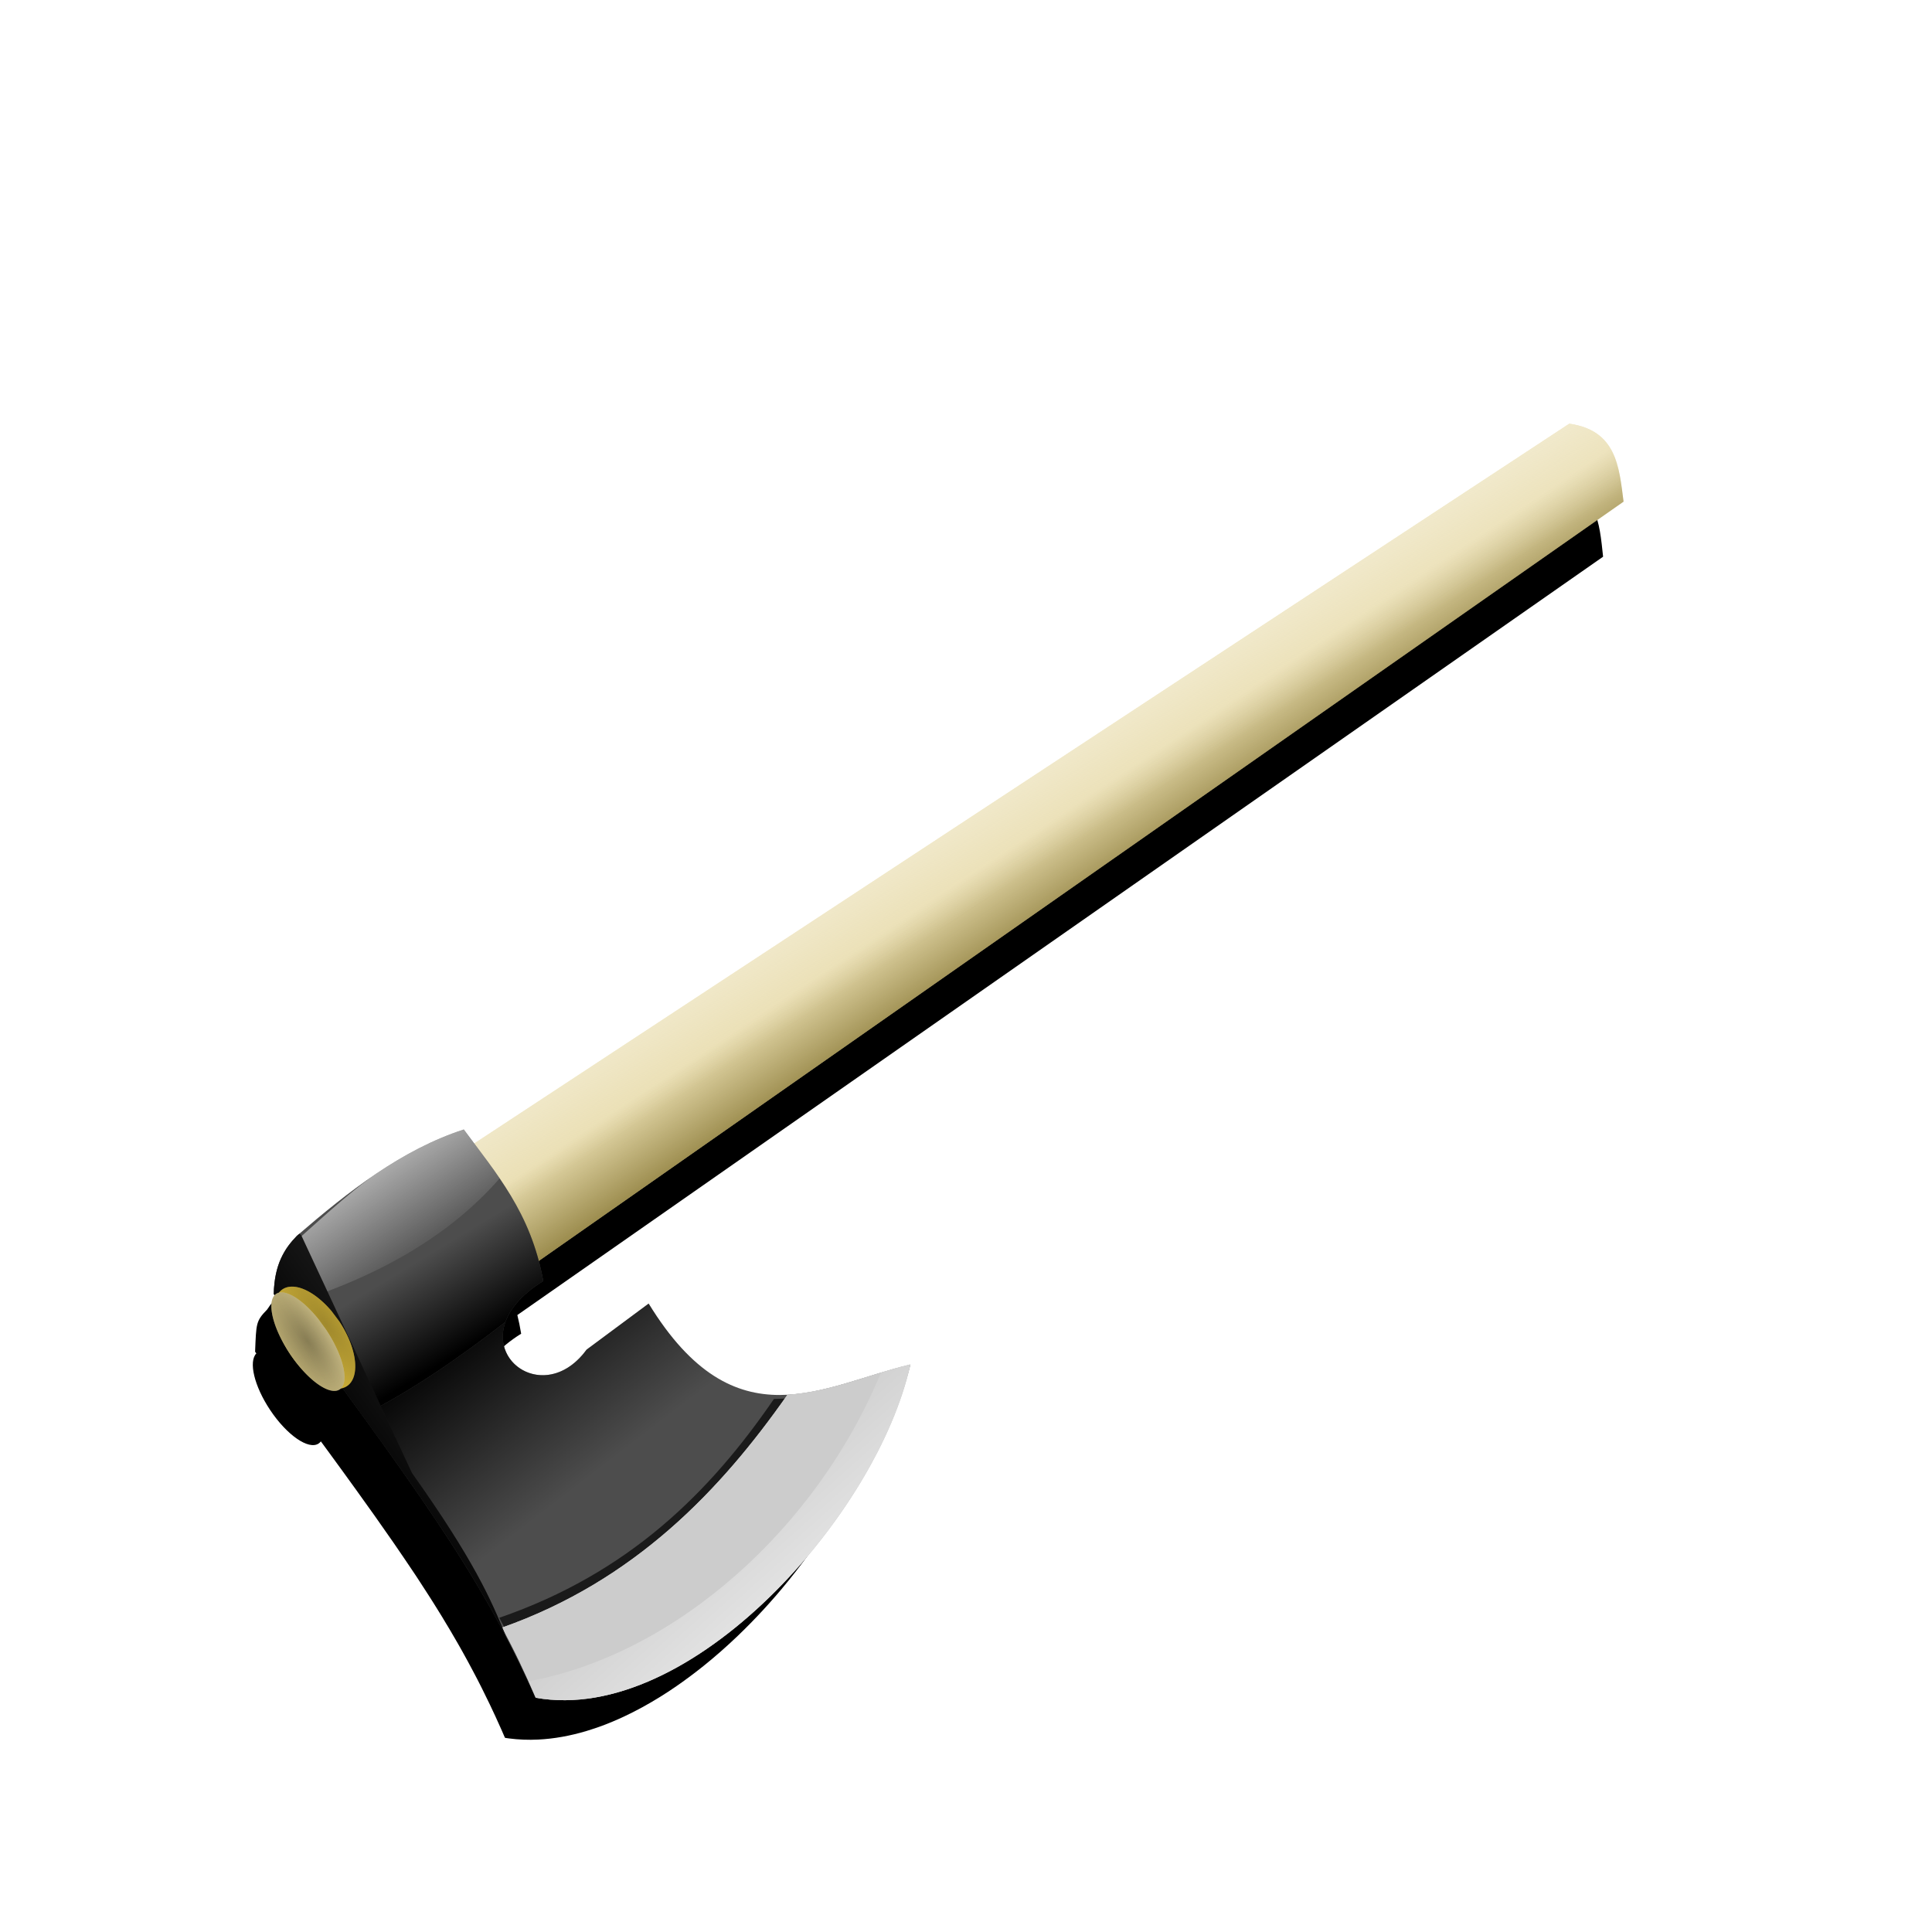 <?xml version="1.0" encoding="UTF-8" standalone="no"?>
<svg
   xmlns:dc="http://purl.org/dc/elements/1.1/"
   xmlns:cc="http://creativecommons.org/ns#"
   xmlns:rdf="http://www.w3.org/1999/02/22-rdf-syntax-ns#"
   xmlns:svg="http://www.w3.org/2000/svg"
   xmlns="http://www.w3.org/2000/svg"
   xmlns:xlink="http://www.w3.org/1999/xlink"
   xmlns:sodipodi="http://sodipodi.sourceforge.net/DTD/sodipodi-0.dtd"
   xmlns:inkscape="http://www.inkscape.org/namespaces/inkscape"
   viewBox="0 0 900 900"
   version="1.1"
   id="svg92"
   sodipodi:docname="axe.svg"
   width="900"
   height="900"
   inkscape:version="0.92.4 5da689c313, 2019-01-14">
  <sodipodi:namedview
     pagecolor="#ffffff"
     bordercolor="#666666"
     borderopacity="1"
     objecttolerance="10"
     gridtolerance="10"
     guidetolerance="10"
     inkscape:pageopacity="0"
     inkscape:pageshadow="2"
     inkscape:window-width="1920"
     inkscape:window-height="1032"
     id="namedview94"
     showgrid="false"
     inkscape:zoom="0.43683486"
     inkscape:cx="-19.295296"
     inkscape:cy="265.68407"
     inkscape:window-x="0"
     inkscape:window-y="0"
     inkscape:window-maximized="1"
     inkscape:current-layer="svg92" />
  <defs
     id="defs48">
    <filter
       id="n">
      <feGaussianBlur
         stdDeviation="3.01"
         id="feGaussianBlur2" />
    </filter>
    <filter
       id="m"
       x="-0.041"
       y="-0.113"
       width="1.082"
       height="1.226">
      <feGaussianBlur
         stdDeviation="19.678"
         id="feGaussianBlur5" />
    </filter>
    <linearGradient
       id="b">
      <stop
         stop-color="#fff"
         offset="0"
         id="stop8" />
      <stop
         stop-color="#fff"
         stop-opacity="0"
         offset="1"
         id="stop10" />
    </linearGradient>
    <linearGradient
       id="a">
      <stop
         offset="0"
         id="stop13" />
      <stop
         stop-opacity="0"
         offset="1"
         id="stop15" />
    </linearGradient>
    <linearGradient
       id="l"
       x2="0"
       y1="1383.8"
       y2="1298.1"
       gradientUnits="userSpaceOnUse">
      <stop
         stop-color="#786721"
         offset="0"
         id="stop18" />
      <stop
         stop-color="#786721"
         stop-opacity="0"
         offset="1"
         id="stop20" />
    </linearGradient>
    <linearGradient
       id="k"
       x1="491.43"
       x2="490"
       y1="1233.8"
       y2="1319.5"
       gradientUnits="userSpaceOnUse">
      <stop
         stop-color="#f4eed7"
         offset="0"
         id="stop23" />
      <stop
         stop-color="#f4eed7"
         stop-opacity="0"
         offset="1"
         id="stop25" />
    </linearGradient>
    <linearGradient
       id="j"
       x1="-117.14"
       x2="10.714"
       y1="1321.6"
       y2="1327.4"
       gradientUnits="userSpaceOnUse">
      <stop
         stop-color="#540"
         offset="0"
         id="stop28" />
      <stop
         stop-color="#540"
         stop-opacity="0"
         offset="1"
         id="stop30" />
    </linearGradient>
    <linearGradient
       id="i"
       x1="95.375"
       x2="146.22"
       y1="772.37"
       y2="771.06"
       gradientUnits="userSpaceOnUse"
       xlink:href="#a" />
    <linearGradient
       id="h"
       x2="0"
       y1="655.83"
       y2="744.32"
       gradientUnits="userSpaceOnUse"
       xlink:href="#b" />
    <linearGradient
       id="g"
       x1="232.25"
       x2="212.05"
       y1="1044.2"
       y2="905.34"
       gradientUnits="userSpaceOnUse"
       xlink:href="#b" />
    <linearGradient
       id="f"
       x1="174.9"
       x2="176.85"
       y1="789.31"
       y2="743.04"
       gradientUnits="userSpaceOnUse"
       xlink:href="#a" />
    <linearGradient
       id="e"
       x1="161.86"
       x2="168.38"
       y1="776.93"
       y2="872.09"
       gradientUnits="userSpaceOnUse"
       xlink:href="#a" />
    <radialGradient
       id="d"
       cx="-86.21"
       cy="1315"
       r="15.714"
       gradientTransform="matrix(0.999,-0.056,0.134,4.252,-176.82,-4283.4)"
       gradientUnits="userSpaceOnUse">
      <stop
         stop-color="#a0892c"
         offset="0"
         id="stop38" />
      <stop
         stop-color="#a0892c"
         stop-opacity="0"
         offset="1"
         id="stop40" />
    </radialGradient>
    <radialGradient
       id="c"
       cx="-95.714"
       cy="1316.6"
       r="15.714"
       gradientTransform="matrix(1,0,0,2.636,0,-2154.5)"
       gradientUnits="userSpaceOnUse">
      <stop
         stop-color="#333"
         offset="0"
         id="stop43" />
      <stop
         stop-color="#333"
         stop-opacity="0"
         offset="1"
         id="stop45" />
    </radialGradient>
  </defs>
  <g
     transform="rotate(-33.65,-72.101,633.16)"
     id="g90">
    <path
       transform="matrix(0.645,0,0,0.617,163.16,-87.992)"
       d="m -5.339,1304.24 c -23.152,0.098 -46.75,2.414 -70.469,5.344 -0.792,0.098 -1.583,0.182 -2.375,0.281 -4.341,0.952 -8.688,2.249 -13.031,4.25 h -0.031 c -11.434,2.574 -12.045,4.156 -24.094,21.469 0.024,0.56 0.038,1.035 0.062,1.594 -8.031,1.845 -14.344,19.597 -14.344,41.25 0,22.88 7.04,41.438 15.719,41.438 0.748,0 1.498,-0.14 2.219,-0.406 0.15,3.517 0.326,7.413 0.469,10.844 0.191,4.598 0.386,9.296 0.562,13.75 0.039,0.987 0.087,2.051 0.125,3.031 0.202,5.175 0.383,10.324 0.562,15.312 0.006,0.155 0.026,0.314 0.031,0.469 0.636,17.748 1.107,34.349 1.375,50.125 0.013,0.734 0.02,1.457 0.031,2.188 0.072,4.542 0.122,9.057 0.156,13.469 0.034,4.454 0.07,8.883 0.062,13.219 -0.001,0.638 0.002,1.302 0,1.938 -0.001,0.366 0.001,0.728 0,1.094 -5.7e-4,0.144 6.3e-4,0.293 0,0.438 -0.019,4.441 -0.089,8.821 -0.156,13.156 -0.032,2.046 -0.051,4.1 -0.094,6.125 -0.008,0.363 -0.023,0.731 -0.031,1.094 -0.002,0.093 0.002,0.188 0,0.281 -0.02,0.891 -0.04,1.769 -0.062,2.656 -0.035,1.403 -0.084,2.825 -0.125,4.219 -9.1e-4,0.031 9.2e-4,0.063 0,0.094 -0.009,0.29 -0.022,0.586 -0.031,0.875 -0.002,0.062 0.002,0.125 0,0.187 -0.06,1.973 -0.115,3.918 -0.188,5.875 -0.021,0.56 -0.041,1.129 -0.062,1.688 -0.004,0.114 -0.027,0.229 -0.031,0.344 -0.065,1.658 -0.145,3.321 -0.219,4.969 -0.035,0.78 -0.057,1.565 -0.094,2.344 -0.043,0.907 -0.079,1.814 -0.125,2.719 -0.009,0.176 -0.022,0.355 -0.031,0.531 -0.023,0.447 -0.039,0.897 -0.062,1.344 -0.011,0.198 -0.021,0.395 -0.031,0.594 -0.005,0.084 -0.027,0.166 -0.031,0.25 -0.109,2.02 -0.221,4.053 -0.344,6.062 -0.074,1.21 -0.139,2.418 -0.219,3.625 -0.071,1.074 -0.144,2.147 -0.219,3.219 -0.03,0.427 -0.063,0.854 -0.094,1.281 -0.042,0.582 -0.082,1.169 -0.125,1.75 -0.429,5.808 -0.938,11.573 -1.5,17.344 -0.204,2.095 -0.402,4.186 -0.625,6.281 -0.011,0.104 -0.02,0.208 -0.031,0.312 -0.247,2.321 -0.511,4.646 -0.781,6.969 -0.48,4.117 -1.008,8.237 -1.562,12.375 -0.054,0.406 -0.101,0.812 -0.156,1.219 -0.013,0.094 -0.018,0.187 -0.031,0.281 -0.916,6.729 -1.935,13.495 -3.062,20.344 -0.063,0.383 -0.124,0.773 -0.188,1.156 -0.321,1.933 -0.661,3.865 -1,5.813 -0.002,0.01 0.002,0.021 0,0.031 0.092,0.085 0.189,0.165 0.281,0.25 -0.004,0.024 -0.027,0.039 -0.031,0.062 0.644,0.615 1.28,1.213 1.938,1.812 5.271,4.807 10.966,9.097 17.062,12.906 9.887,6.178 20.772,11.077 32.438,14.813 h 0.031 l 1.625,0.5 c 3.071,0.95 6.173,1.832 9.344,2.625 5.592,1.398 11.324,2.541 17.188,3.469 9.772,1.547 19.901,2.46 30.25,2.781 2.07,0.064 4.131,0.107 6.219,0.125 8.351,0.071 16.841,-0.234 25.406,-0.875 2.141,-0.16 4.287,-0.329 6.438,-0.531 10.751,-1.013 21.595,-2.549 32.438,-4.562 4.337,-0.805 8.673,-1.702 13,-2.656 8.654,-1.908 17.284,-4.099 25.812,-6.563 2.132,-0.616 4.255,-1.258 6.375,-1.906 10.591,-3.239 21.034,-6.882 31.188,-10.875 16.259,-6.395 31.817,-13.7 46.219,-21.688 5.401,-2.995 10.667,-6.071 15.719,-9.25 3.368,-2.119 6.648,-4.276 9.844,-6.469 3.195,-2.192 6.304,-4.428 9.312,-6.688 7.014,-5.267 13.473,-10.71 19.344,-16.281 l 1.125,-1 h 0.031 c 0.005,0 -0.005,-0.027 0,-0.031 l -0.062,-0.031 c 0.047,-0.046 0.109,-0.079 0.156,-0.125 h 0.031 c 0.005,0 -0.005,-0.026 0,-0.031 -1.877,-0.683 -3.763,-1.335 -5.625,-1.969 -1.287,-0.438 -2.563,-0.862 -3.844,-1.281 l -1.75,-0.562 c -1.482,-0.477 -2.964,-0.949 -4.438,-1.406 l -0.125,-0.031 -1,-0.312 c -1.406,-0.433 -2.789,-0.862 -4.188,-1.281 h -0.031 c -8.813,-2.644 -17.476,-5.084 -26.031,-7.781 -0.762,-0.24 -1.522,-0.475 -2.281,-0.719 -0.511,-0.165 -1.021,-0.333 -1.531,-0.5 -1.025,-0.334 -2.044,-0.688 -3.062,-1.031 l -2.375,-0.812 c -1.159,-0.401 -2.32,-0.803 -3.469,-1.219 -7.095,-2.596 -14.117,-5.566 -21.094,-9.188 -0.864,-0.449 -1.731,-0.905 -2.594,-1.375 -0.863,-0.469 -1.701,-0.946 -2.562,-1.438 h -0.031 c -4.205,-2.486 -8.256,-5.227 -12.062,-8.312 -0.768,-0.623 -1.5,-1.256 -2.25,-1.906 -6.754,-5.856 -12.735,-12.849 -17.688,-21.406 -0.545,-0.942 -1.105,-1.895 -1.625,-2.875 -0.004,-0.01 0.004,-0.023 0,-0.031 -0.524,-0.989 -1.034,-1.972 -1.531,-3 -1.496,-3.094 -2.852,-6.368 -4.094,-9.844 -0.41,-1.146 -0.807,-2.31 -1.188,-3.5 -0.003,-0.01 0.003,-0.022 0,-0.031 -0.767,-2.399 -1.481,-4.885 -2.125,-7.469 -0.322,-1.292 -0.616,-2.598 -0.906,-3.938 -0.578,-2.67 -1.116,-5.446 -1.562,-8.312 -0.002,-0.01 0.002,-0.021 0,-0.031 -0.448,-2.877 -0.815,-5.854 -1.125,-8.938 -0.621,-6.177 -0.968,-12.752 -1,-19.812 -0.016,-3.525 0.048,-7.148 0.188,-10.906 l -55.719,2.844 c -2.019,0.741 -3.983,1.359 -5.906,1.844 l -0.25,0.062 c -1.282,0.316 -2.545,0.573 -3.781,0.781 l -0.125,0.031 -0.25,0.031 c -1.9,0.305 -3.744,0.466 -5.531,0.531 -0.77,0.028 -1.533,0.045 -2.281,0.031 H 31.849 l -0.688,-0.031 -0.438,-0.031 c -0.569,-0.032 -1.132,-0.069 -1.688,-0.125 -0.7,-0.071 -1.385,-0.143 -2.062,-0.25 -0.565,-0.089 -1.107,-0.199 -1.656,-0.312 -0.464,-0.096 -0.922,-0.2 -1.375,-0.313 -0.946,-0.235 -1.885,-0.507 -2.781,-0.812 l -0.125,-0.031 c -0.565,-0.195 -1.112,-0.404 -1.656,-0.625 -0.36,-0.147 -0.712,-0.311 -1.062,-0.469 -0.226,-0.101 -0.434,-0.207 -0.656,-0.313 -0.617,-0.295 -1.225,-0.609 -1.812,-0.937 -0.442,-0.247 -0.856,-0.484 -1.281,-0.75 l -0.438,-0.281 c -0.402,-0.261 -0.802,-0.536 -1.188,-0.812 -0.582,-0.417 -1.143,-0.83 -1.688,-1.281 -0.36,-0.298 -0.72,-0.625 -1.062,-0.938 -0.321,-0.292 -0.631,-0.571 -0.938,-0.875 l -0.188,-0.187 c -0.119,-0.121 -0.227,-0.253 -0.344,-0.375 -0.228,-0.238 -0.469,-0.474 -0.688,-0.719 -0.147,-0.164 -0.295,-0.333 -0.438,-0.5 -0.32,-0.374 -0.607,-0.769 -0.906,-1.156 -0.018,-0.023 -0.045,-0.04 -0.062,-0.063 -0.332,-0.432 -0.663,-0.866 -0.969,-1.312 -0.129,-0.189 -0.25,-0.371 -0.375,-0.563 -0.1,-0.153 -0.185,-0.314 -0.281,-0.469 -0.125,-0.201 -0.255,-0.39 -0.375,-0.594 -0.243,-0.41 -0.466,-0.83 -0.688,-1.25 -0.433,-0.822 -0.837,-1.677 -1.188,-2.531 -0.034,-0.083 -0.061,-0.167 -0.094,-0.25 -0.071,-0.179 -0.151,-0.351 -0.219,-0.531 -0.113,-0.3 -0.21,-0.603 -0.312,-0.906 -0.068,-0.201 -0.155,-0.392 -0.219,-0.594 -0.143,-0.458 -0.255,-0.943 -0.375,-1.406 -0.101,-0.393 -0.197,-0.791 -0.281,-1.188 -0.018,-0.084 -0.045,-0.166 -0.062,-0.25 -0.027,-0.133 -0.037,-0.273 -0.062,-0.406 -0.085,-0.454 -0.188,-0.917 -0.25,-1.375 -0.236,-1.716 -0.311,-3.45 -0.219,-5.187 0.016,-0.302 0.067,-0.604 0.094,-0.906 0.023,-0.262 0.032,-0.52 0.062,-0.781 0.055,-0.469 0.139,-0.939 0.219,-1.406 0.202,-1.189 0.477,-2.393 0.844,-3.562 0.109,-0.346 0.251,-0.688 0.375,-1.031 0.037,-0.102 0.056,-0.21 0.094,-0.312 l 0.031,-0.094 c 0.143,-0.38 0.307,-0.749 0.469,-1.125 0.293,-0.68 0.615,-1.366 0.969,-2.031 l 0.125,-0.219 c 0.12,-0.22 0.249,-0.438 0.375,-0.656 0.137,-0.238 0.261,-0.483 0.406,-0.719 0.277,-0.446 0.569,-0.875 0.875,-1.312 0.094,-0.135 0.184,-0.272 0.281,-0.406 0.274,-0.378 0.579,-0.755 0.875,-1.125 0.047,-0.058 0.078,-0.129 0.125,-0.187 0.24,-0.295 0.496,-0.586 0.75,-0.875 0.185,-0.21 0.37,-0.418 0.562,-0.625 0.702,-0.756 1.445,-1.476 2.25,-2.188 0.314,-0.277 0.639,-0.542 0.969,-0.812 0.074,-0.061 0.144,-0.127 0.219,-0.188 0.367,-0.295 0.739,-0.589 1.125,-0.875 0.457,-0.338 0.921,-0.675 1.406,-1 l 0.094,-0.062 c 0.299,-0.199 0.628,-0.369 0.938,-0.563 0.293,-0.183 0.572,-0.384 0.875,-0.562 2.393,-1.409 5.094,-2.671 8.094,-3.719 0.68,-0.237 1.382,-0.44 2.094,-0.656 2.608,-0.793 5.453,-1.454 8.5,-1.938 0.361,-0.057 0.727,-0.104 1.094,-0.156 0.404,-0.058 0.807,-0.104 1.219,-0.156 0.591,-0.074 1.174,-0.157 1.781,-0.219 1.911,-0.197 3.899,-0.336 5.969,-0.406 1.019,-0.035 2.036,-0.06 3.094,-0.063 h 0.594 c 1.081,0 2.191,0.024 3.312,0.063 1.966,-4.528 3.683,-8.969 5.188,-13.344 l 956.25,-22.375 c 11.367,-22.857 24.226,-45.705 -1.438,-68.562 l -946.438,-5.5 c -0.043,-0.728 -0.083,-1.46 -0.125,-2.188 -0.069,-1.197 -0.12,-2.396 -0.188,-3.594 -0.136,-2.425 -0.291,-4.849 -0.406,-7.281 -5e-4,-0.01 5e-4,-0.021 0,-0.031 -9.894,-2.767 -19.952,-4.744 -30.125,-6.094 h -0.031 c -5.819,-0.771 -11.665,-1.336 -17.562,-1.719 -1.475,-0.096 -2.958,-0.176 -4.438,-0.25 -5.915,-0.294 -11.862,-0.432 -17.844,-0.406 z"
       id="path50"
       inkscape:connector-curvature="0"
       style="filter:url(#m)" />
    <g
       transform="matrix(0.645,0,0,0.645,173.59,-101.57)"
       id="g58">
      <path
         d="m 54.286,1358.1 977.14,-22.857 c 11.367,-22.857 24.235,-45.714 -1.429,-68.571 l -981.43,-5.714 z"
         id="path52"
         inkscape:connector-curvature="0"
         style="fill:#e9ddaf" />
      <path
         d="m 54.286,1358.1 977.14,-22.857 c 11.367,-22.857 24.235,-45.714 -1.429,-68.571 l -981.43,-5.714 z"
         id="path54"
         inkscape:connector-curvature="0"
         style="fill:url(#l)" />
      <path
         d="m 54.286,1358.1 977.14,-22.857 c 11.367,-22.857 24.235,-45.714 -1.429,-68.571 l -981.43,-5.714 z"
         id="path56"
         inkscape:connector-curvature="0"
         style="fill:url(#k)" />
    </g>
    <path
       d="m 227.06,703.76 c 1.193,25.106 4.652,49.456 -8.296,79.275 -50.249,-1.713 -37.088,51.074 -0.922,37.794 l 35.95,-1.844 c -2.877,77.598 46.68,76.546 85.727,91.258 -54.287,49.428 -177.03,82.774 -231.37,32.263 11.077,-63.618 7.458,-115.2 2.765,-224 7.989,-11.479 15.978,-14.841 23.967,-16.592 31.642,-3.96 62.964,-6.327 92.18,1.844 z"
       id="path60"
       inkscape:connector-curvature="0"
       style="fill:#4d4d4d" />
    <path
       d="m 227.05,703.75 c 0.149,3.138 0.341,6.269 0.524,9.397 -0.183,-3.127 -0.375,-6.258 -0.524,-9.397 z m 1.028,18.793 c 0.182,3.925 0.309,7.868 0.302,11.857 0.007,-3.987 -0.121,-7.932 -0.302,-11.857 z m 0.222,16.656 c -0.049,1.611 -0.118,3.231 -0.222,4.86 0.104,-1.629 0.173,-3.249 0.222,-4.86 z m -12.058,43.797 c -0.674,0 -1.347,0.018 -1.996,0.04 0.657,-0.023 1.314,-0.039 1.996,-0.04 z m -102.31,5.505 c 2.553,64.476 2.603,105.81 -5.787,153.99 54.339,50.511 177.1,17.165 231.39,-32.263 -39.047,-14.712 -88.615,-13.645 -85.739,-91.244 l -35.953,1.835 c -27.792,10.205 -41.991,-18.588 -24.278,-31.698 -26.553,1.88 -53.136,2.586 -79.629,-0.625 z"
       id="path62"
       inkscape:connector-curvature="0"
       style="fill:url(#e)" />
    <path
       d="m 181.88,698.29 c -15.438,0.065 -39.004,4.257 -54.825,6.237 -7.989,1.751 -8.165,2.509 -16.154,13.988 1.138,26.385 2.207,49.348 3.025,69.99 26.493,3.211 53.076,2.505 79.629,0.625 5.337,-3.95 13.57,-6.486 25.205,-6.09 12.948,-29.819 9.48,-54.181 8.287,-79.286 -14.608,-4.085 -29.73,-5.53 -45.168,-5.465 z"
       id="path64"
       inkscape:connector-curvature="0"
       style="fill:url(#f)" />
    <path
       transform="matrix(0.627,0,0,0.624,173.33,-68.971)"
       d="m 166.59,1534.1 c -77.955,31.52 -161.26,48.243 -259.97,22.375 -1.793,20.389 -4.4,40.589 -8.062,61.625 84.213,78.281 274.46,26.602 358.59,-50 -30.163,-11.365 -64.382,-16.66 -90.562,-34 z"
       id="path66"
       inkscape:connector-curvature="0"
       style="fill:#1a1a1a;filter:url(#n)" />
    <path
       d="m 284.1,890.17 c -50.301,19.629 -107.07,32.732 -170.76,16.623 -1.157,12.697 -2.676,22.832 -5.039,35.933 53.187,50.824 180.1,16.904 231.3,-32.604 -19.463,-7.077 -37.714,-9.805 -55.503,-19.951 z"
       id="path68"
       inkscape:connector-curvature="0"
       style="fill:#cccccc" />
    <path
       d="m 284.1,890.17 c -50.301,19.629 -107.07,32.732 -170.76,16.623 -1.157,12.697 -2.676,22.832 -5.039,35.933 53.187,50.824 180.1,16.904 231.3,-32.604 -19.463,-7.077 -37.714,-9.805 -55.503,-19.951 z"
       id="path70"
       inkscape:connector-curvature="0"
       style="fill:#cccccc" />
    <path
       d="m 326.07,905.7 c -65.311,44.043 -152.8,56.132 -216.32,28.734 -0.445,2.663 -0.93,5.395 -1.452,8.287 53.187,50.824 180.1,16.903 231.3,-32.606 -4.575,-1.664 -9.079,-3.08 -13.53,-4.416 z"
       id="path72"
       inkscape:connector-curvature="0"
       style="fill:url(#g)" />
    <path
       d="m 181.88,698.29 c -15.438,0.065 -39.006,4.251 -54.827,6.231 -7.989,1.751 -8.163,2.515 -16.152,13.994 0.108,2.507 0.196,4.612 0.302,7.058 43.028,13.255 82.439,15.887 117.15,6.412 -0.102,-9.525 -0.864,-18.822 -1.311,-28.23 -14.608,-4.085 -29.73,-5.53 -45.168,-5.465 z"
       id="path74"
       inkscape:connector-curvature="0"
       style="fill:url(#h)" />
    <path
       d="m 136.41,701.74 -1.532,0.182 c -7.989,1.751 -15.986,5.116 -23.975,16.595 3.907,90.572 7.074,141.49 1.633,192.71 3.769,-18.114 7.232,-37.997 5.747,-87.634 l 18.43,-120.74 -0.302,-1.109 z"
       id="path76"
       inkscape:connector-curvature="0"
       style="fill:#1a1a1a" />
    <path
       d="m 136.41,701.74 -1.532,0.182 c -7.989,1.751 -15.986,5.116 -23.975,16.595 3.907,90.572 7.074,141.49 1.633,192.71 3.769,-18.114 7.232,-37.997 5.747,-87.634 l 18.43,-120.74 -0.302,-1.109 z"
       id="path78"
       inkscape:connector-curvature="0"
       style="fill:url(#i)" />
    <path
       transform="matrix(0.873,0,0,0.654,199.07,-115.02)"
       d="m -80,1316.6 a 15.714,41.429 0 1 1 -0.396,-9.236"
       id="path80"
       inkscape:connector-curvature="0"
       style="fill:#c8ab37" />
    <path
       transform="matrix(0.873,0,0,0.654,199.07,-115.02)"
       d="m -80,1316.6 a 15.714,41.429 0 1 1 -0.396,-9.236"
       id="path82"
       inkscape:connector-curvature="0"
       style="fill:url(#d)" />
    <path
       transform="matrix(0.645,0,0,0.645,173.59,-103.41)"
       d="m -80,1316.6 a 15.714,41.429 0 1 1 -0.396,-9.236"
       id="path84"
       inkscape:connector-curvature="0"
       style="fill:#e9ddaf" />
    <path
       transform="matrix(0.645,0,0,0.645,173.59,-103.41)"
       d="m -80,1316.6 a 15.714,41.429 0 1 1 -0.396,-9.236"
       id="path86"
       inkscape:connector-curvature="0"
       style="opacity:0.398;fill:url(#c)" />
    <path
       transform="matrix(0.645,0,0,0.645,173.59,-103.41)"
       d="m -80,1316.6 a 15.714,41.429 0 1 1 -0.396,-9.236"
       id="path88"
       inkscape:connector-curvature="0"
       style="opacity:0.398;fill:url(#j)" />
  </g>
</svg>
